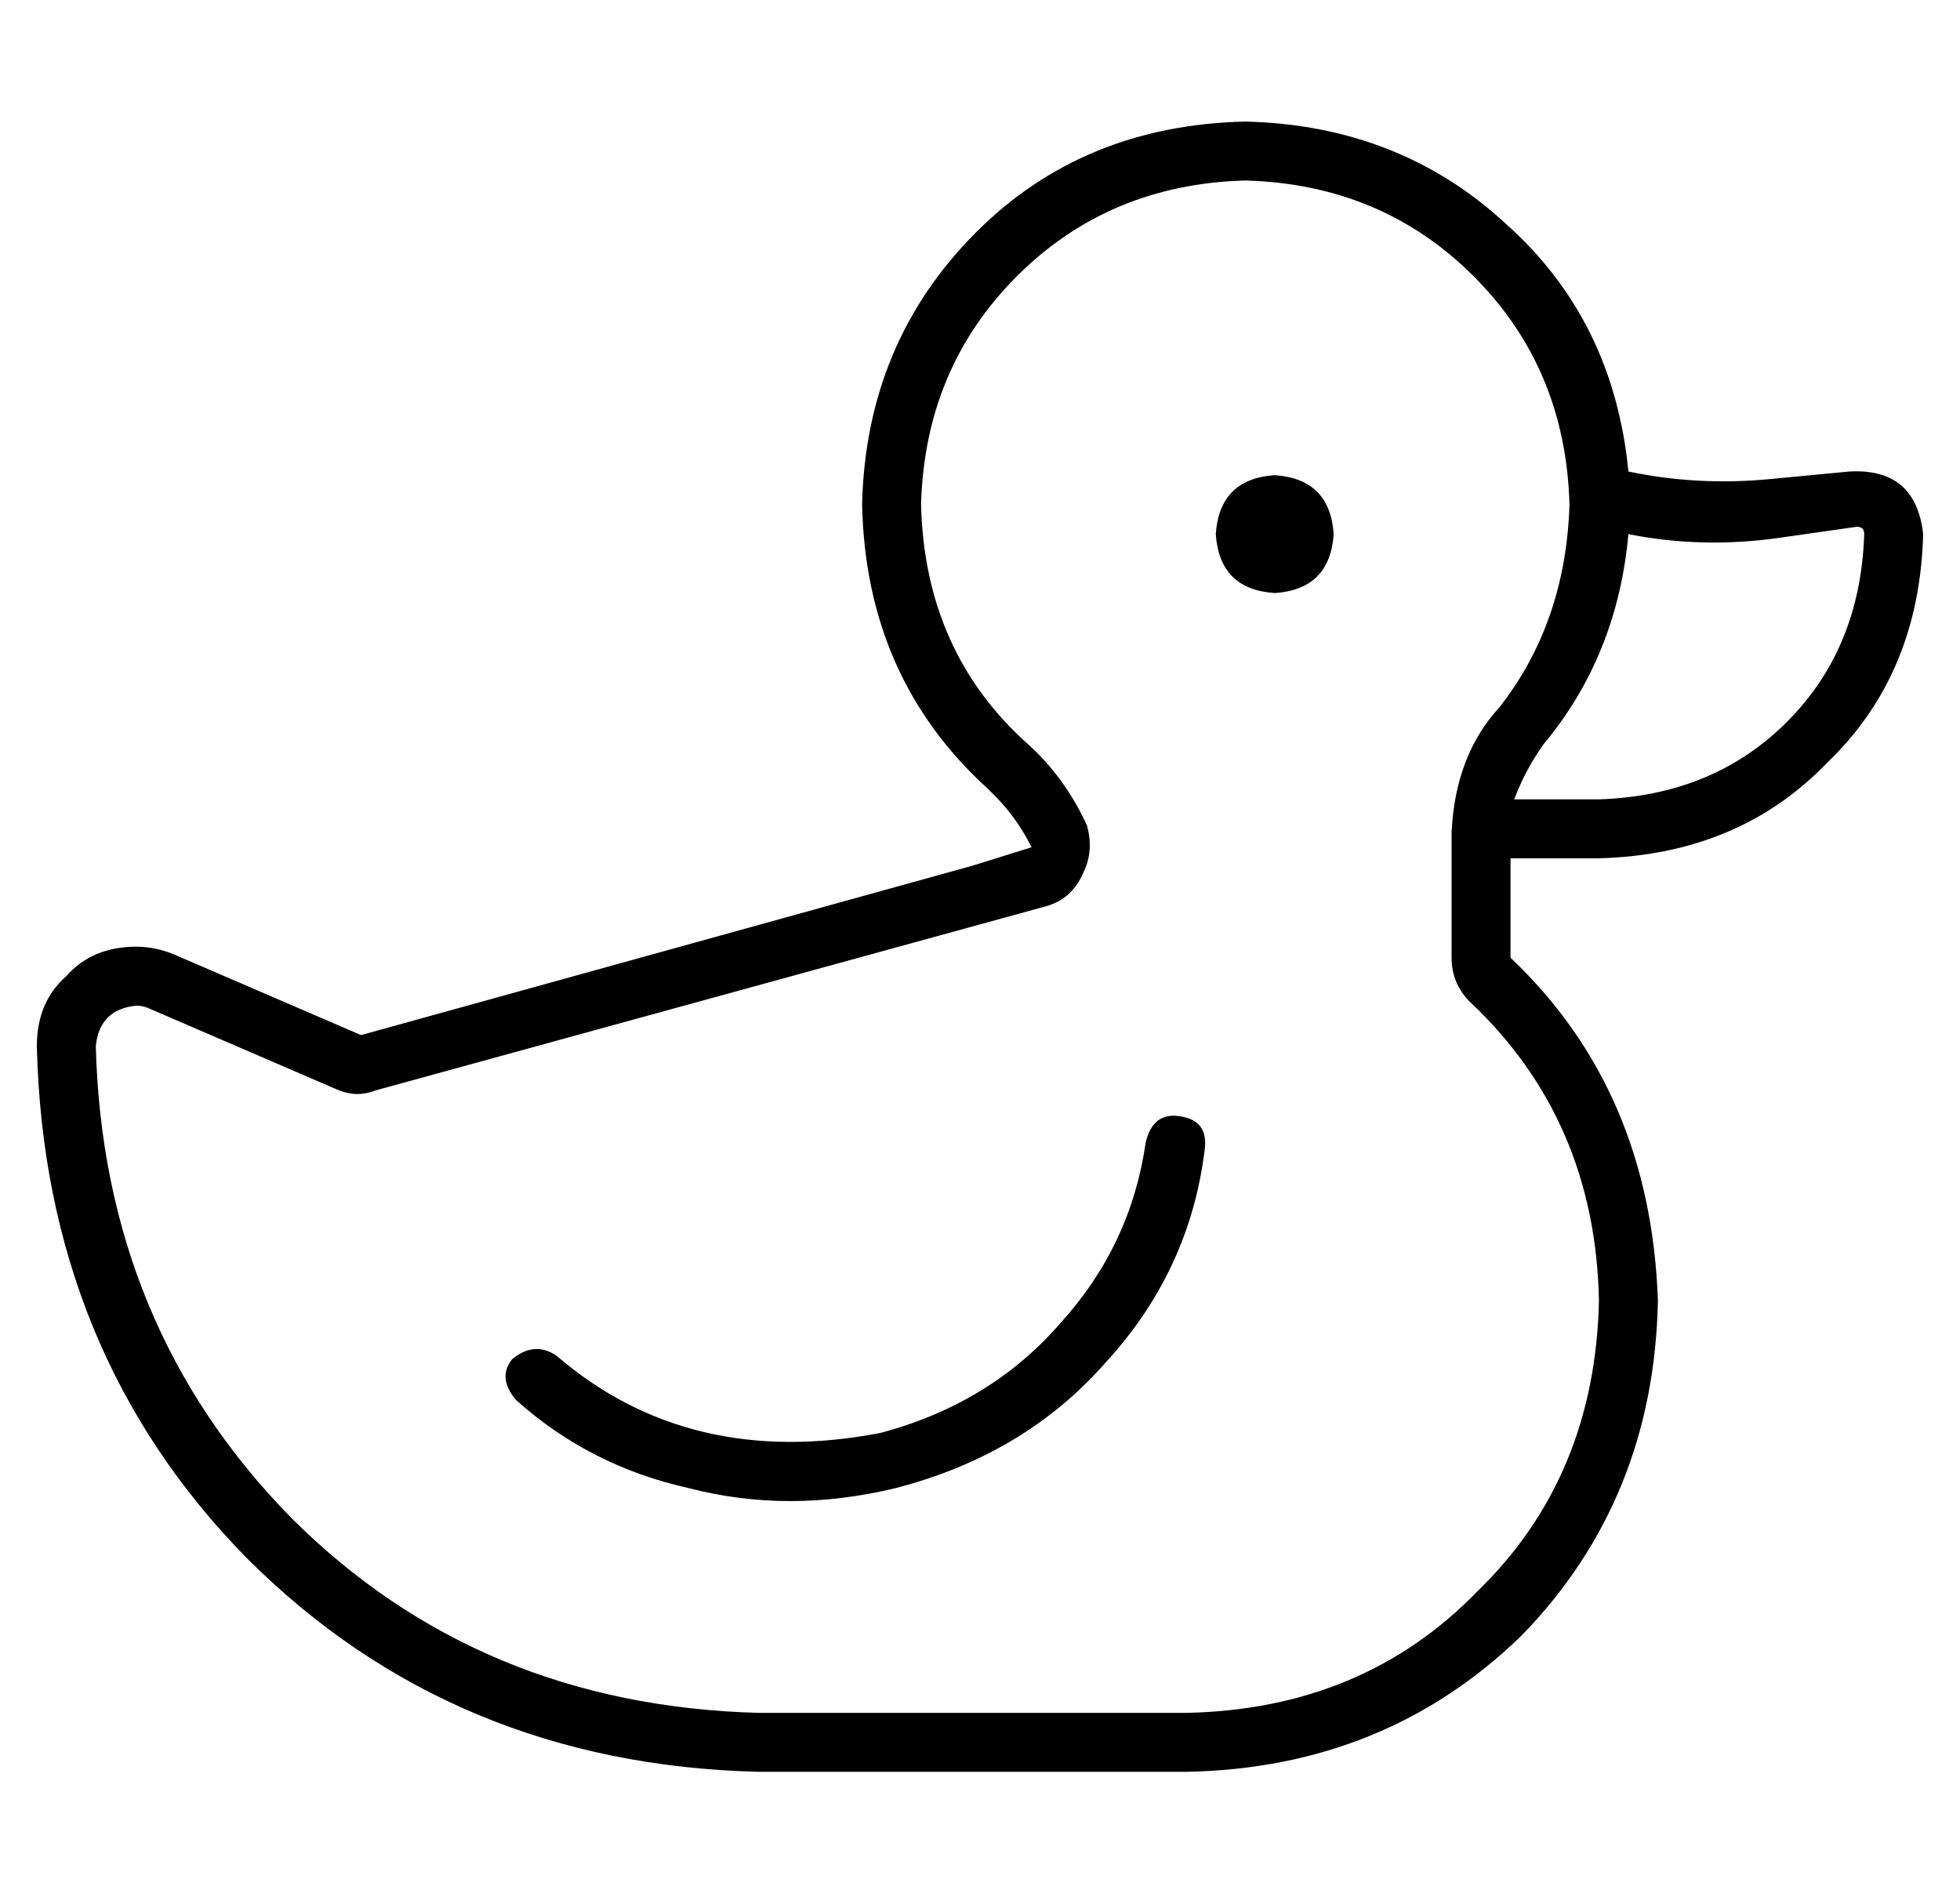 <?xml version="1.0" standalone="no"?>
<!DOCTYPE svg PUBLIC "-//W3C//DTD SVG 1.1//EN" "http://www.w3.org/Graphics/SVG/1.1/DTD/svg11.dtd" >
<svg xmlns="http://www.w3.org/2000/svg" xmlns:xlink="http://www.w3.org/1999/xlink" version="1.1" viewBox="-10 -40 532 512">
   <path fill="currentColor"
d="M384 220v-34v34v-34q1 -21 13 -34q18 -23 19 -55q-1 -37 -26 -62t-62 -26q-37 1 -62 26t-26 62q1 40 29 65q10 9 16 22q2 7 -1 13q-3 7 -10 9l-182 50v0q-5 2 -10 0l-51 -22v0q-2 -1 -4 -1q-10 1 -11 11q2 76 53 128q51 51 127 53h116v0q48 -1 79 -33q32 -31 33 -79
q-1 -49 -35 -81q-5 -5 -5 -12v0zM400 193v27v-27v27q38 36 40 93q-1 54 -37 91q-37 36 -91 37h-116v0q-83 -2 -139 -58q-55 -56 -57 -139q0 -12 8 -19q7 -8 19 -8q5 0 10 2l51 22v0l166 -46v0l16 -5v0q-4 -8 -10 -14l-2 -2q-33 -30 -34 -77q1 -44 31 -74q29 -29 73 -30
q42 1 71 28q29 26 33 67q19 4 39 2l21 -2v0q18 -1 20 17q-1 38 -26 62q-24 25 -62 26h-24v0zM401 177h23h-23h23q31 -1 51 -21t21 -51q0 -2 -2 -2l-21 3v0q-21 3 -41 -1q-3 33 -23 57q-5 7 -8 15v0zM320 105q1 -15 16 -16q15 1 16 16q-1 15 -16 16q-15 -1 -16 -16v0z
M317 272q-4 33 -27 58v0v0q-22 25 -57 34q-29 7 -56 0q-27 -6 -47 -24q-5 -6 -1 -11q6 -5 12 -1q36 31 88 21q30 -8 49 -30q19 -21 23 -49q2 -8 9 -7q8 1 7 9v0z" />
</svg>
